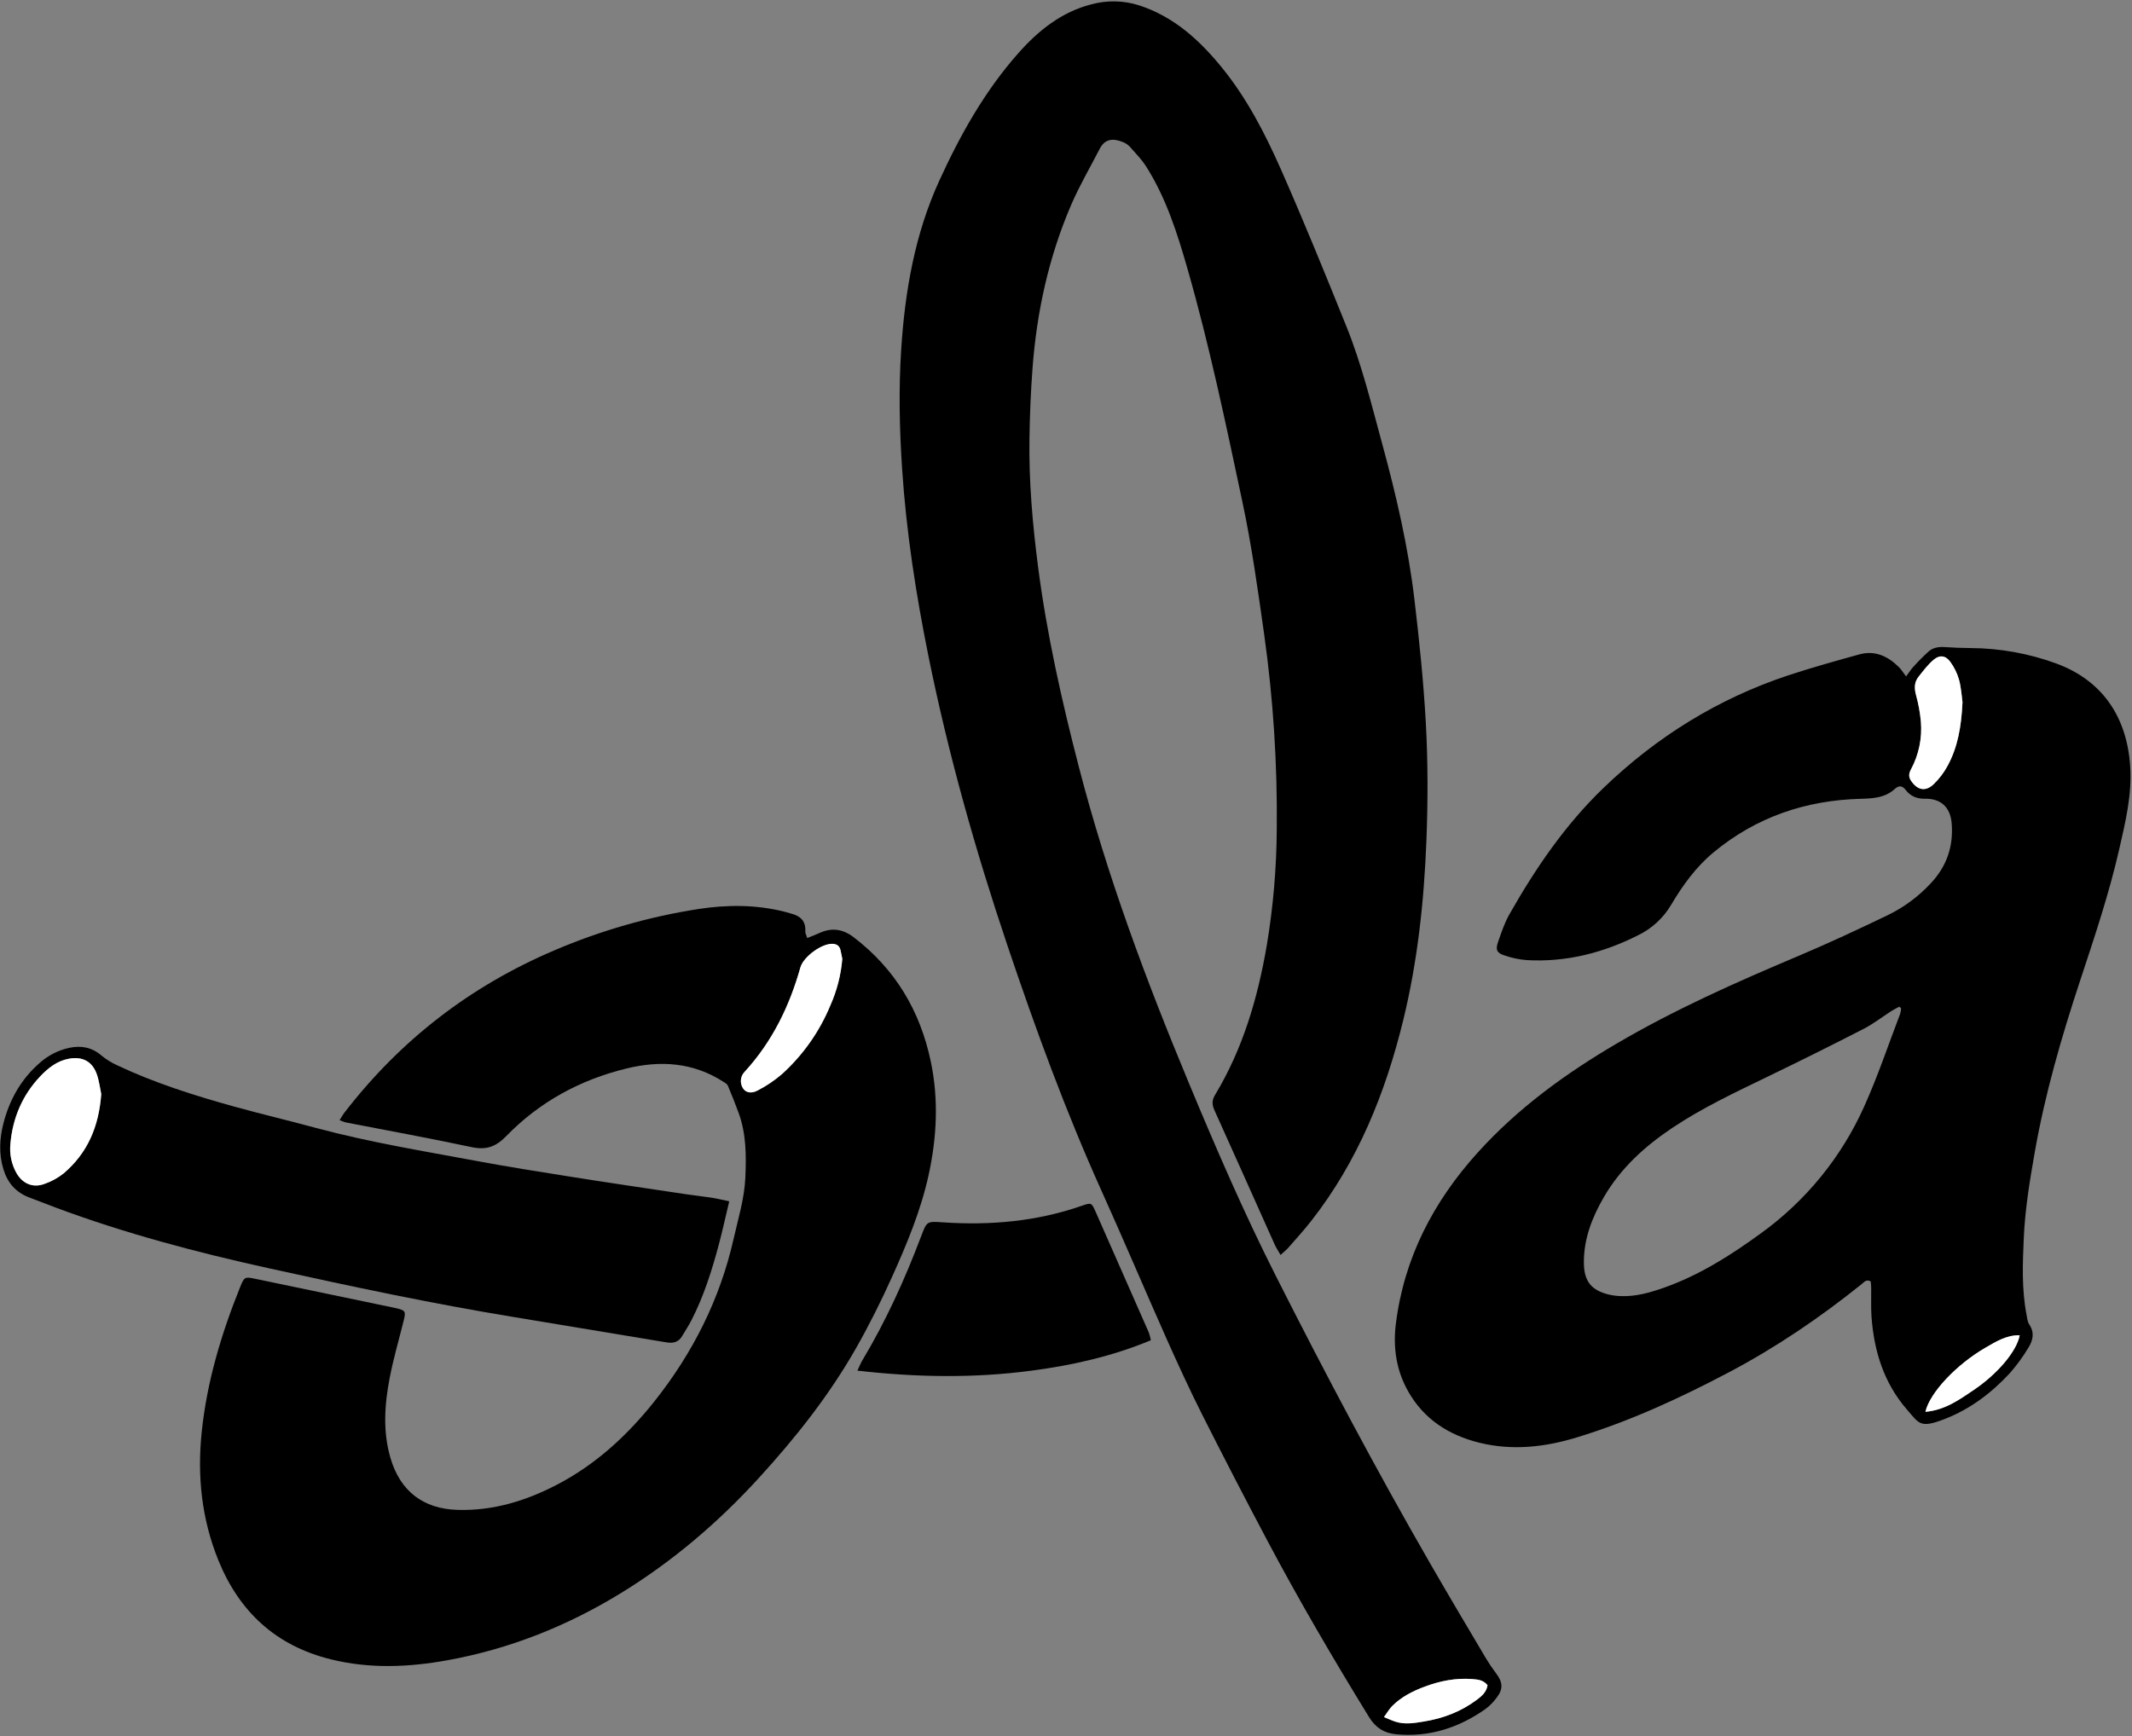 <?xml version="1.0" encoding="UTF-8"?>
<svg width="1390px" height="1132px" viewBox="0 0 1390 1132" version="1.1" xmlns="http://www.w3.org/2000/svg" xmlns:xlink="http://www.w3.org/1999/xlink">
    <rect x="0" y="0" width="1390" height="1132" fill="#808080" stroke="none"/>
    <!-- Generator: Sketch 52.5 (67469) - http://www.bohemiancoding.com/sketch -->
    <title>logo_black</title>
    <desc>Created with Sketch.</desc>
    <g id="Page-1" stroke="none" stroke-width="1" fill="none" fill-rule="evenodd">
        <g id="logo_black" transform="translate(-267, -79)">
            <rect id="Rectangle" x="0" y="0" width="1989" height="1486"></rect>
            <path d="M1101.86,897.35 C1100.22,894.41 1098.86,892.42 1097.94,890.28 C1084.88,861.19 1071.94,832.05 1058.79,802.99 C1057.18,799.44 1057.06,796.48 1059.11,793.09 C1077.37,762.87 1087.06,729.65 1092.95,695.15 C1097.106,670.202 1099.266,644.962 1099.41,619.67 C1099.86,577.248 1097.122,534.852 1091.22,492.84 C1087.13,463.9 1083.09,434.84 1077.02,406.31 C1066.19,355.31 1055.56,304.31 1041.18,254.18 C1034.56,231.12 1027.29,208.18 1014.35,187.72 C1011.35,182.95 1007.28,178.82 1003.52,174.57 C1002.294,173.298 1000.807,172.309 999.16,171.67 C992.73,169 987.35,169.49 984,176 C977.78,188.12 970.83,199.92 965.45,212.4 C950.79,246.4 942.94,282.22 940.18,319.1 C939.05,334.21 938.4,349.38 938.18,364.53 C937.73,392.71 940.18,420.74 943.8,448.67 C949.52,492.79 959.26,536.08 970.39,579.12 C988.67,649.76 1014.08,717.91 1042.06,785.12 C1059.72,827.56 1077.96,869.75 1098.7,910.8 C1130.84,974.41 1164.17,1037.38 1199.78,1099.12 C1211.65,1119.7 1223.78,1140.12 1235.91,1160.56 C1237.946,1163.949 1240.166,1167.224 1242.56,1170.37 C1246.78,1175.99 1247.1,1180.37 1242.84,1185.92 C1240.779,1188.78 1238.298,1191.312 1235.48,1193.43 C1218,1205.71 1198.76,1211.95 1177.17,1209.89 C1169.31,1209.14 1163.72,1205.44 1159.6,1198.72 C1136.45,1161.04 1114.1,1122.89 1093.38,1083.82 C1078.853,1056.42 1064.61,1028.873 1050.65,1001.18 C1042.55,985.08 1035.03,968.67 1027.65,952.18 C1013.35,920.05 999.65,887.64 985.19,855.58 C961.65,803.39 942.06,749.72 923.81,695.52 C903.01,633.78 885.36,571.15 872.41,507.29 C864.2,466.76 857.87,425.94 855.14,384.6 C853.42,358.66 852.87,332.73 854.55,306.82 C857.01,268.88 863.43,231.69 879.39,196.82 C893.06,166.9 909.05,138.31 931.02,113.56 C944.02,98.87 959.15,86.75 978.64,81.8 C988.88,79.034 999.701,79.287 1009.8,82.53 C1032.46,89.95 1049.14,105.24 1063.8,123.26 C1080.02,143.26 1091.74,166.02 1102.07,189.32 C1117.07,223.32 1131.07,257.73 1144.96,292.21 C1154.89,316.93 1161.18,342.86 1168.18,368.52 C1177.34,402.06 1185.18,435.9 1189.24,470.52 C1192.35,496.93 1195.09,523.36 1196.57,549.94 C1198.01,575.68 1197.98,601.38 1196.98,627.09 C1195.44,666.69 1191.24,706 1181.77,744.61 C1170.19,791.87 1152.28,836.25 1122.03,874.95 C1117.3,881.01 1112.12,886.72 1107.03,892.53 C1105.79,894 1104.23,895.17 1101.86,897.35 Z M1236.86,1177.9 C1234.01,1174.38 1230.46,1174.2 1226.95,1173.9 C1216.25,1173.06 1205.95,1175.07 1196.03,1178.78 C1188.17,1181.7 1180.72,1185.42 1174.71,1191.44 C1172.82,1193.33 1171.47,1195.75 1169.32,1198.69 C1172.52,1199.97 1174.62,1200.96 1176.82,1201.69 C1182.88,1203.63 1188.99,1202.59 1195.04,1201.63 C1207.79,1199.63 1219.59,1195.14 1229.96,1187.34 C1233,1185 1236.15,1182.42 1236.84,1177.9 L1236.86,1177.9 Z" id="Shape" fill="#000000" fill-rule="nonzero"></path>
            <path d="M1509.71,520.07 C1512.01,517 1513.02,515.34 1514.32,513.96 C1517.531,510.38 1520.922,506.966 1524.48,503.73 C1527.4,501.2 1531.13,500.68 1535.04,500.96 C1540.52,501.36 1546.04,501.53 1551.51,501.58 C1570.684,501.663 1589.697,505.08 1607.7,511.68 C1637.79,522.79 1653.7,546.6 1655.83,578.68 C1657.06,597.18 1652.73,614.95 1648.68,632.75 C1642.02,661.94 1632.48,690.25 1623.11,718.66 C1611.05,755.18 1600.33,792.13 1593.64,830.12 C1590.36,848.75 1587.28,867.41 1586.44,886.32 C1585.7,903 1585.04,919.74 1588.24,936.32 C1588.65,938.46 1588.83,940.9 1589.99,942.6 C1593.52,947.79 1592.49,952.89 1589.63,957.51 C1586.05,963.556 1581.905,969.248 1577.25,974.51 C1565.32,987.38 1551.45,997.88 1534.98,1004.27 C1518.81,1010.55 1518.33,1007.47 1510.1,997.94 C1495.26,980.77 1488.87,960.22 1487.19,938.01 C1486.72,931.66 1487.05,925.26 1486.96,918.89 C1486.96,917.39 1486.75,915.89 1486.64,914.58 C1483.64,912.95 1482.29,915.14 1480.64,916.44 C1453.64,938.1 1425.11,957.52 1394.48,973.7 C1362.55,990.58 1329.77,1005.7 1295.19,1016.26 C1274.37,1022.65 1252.98,1025.1 1231.4,1019.75 C1211.55,1014.83 1195.4,1004.47 1185.13,986.38 C1177.36,972.72 1175.13,957.77 1177.04,942.38 C1182.4,899.2 1201.57,862.5 1230.47,830.52 C1256.56,801.65 1287.66,779.06 1320.97,759.52 C1358.78,737.33 1398.78,719.52 1439.14,702.52 C1458.97,694.16 1478.5,685.02 1497.91,675.69 C1508.426,670.555 1517.899,663.517 1525.85,654.93 C1536.25,643.87 1540.72,630.74 1539.41,615.66 C1538.52,605.43 1532.41,599.66 1522.13,599.85 C1516.79,599.95 1512.62,598.22 1509.48,594.14 C1507.18,591.14 1504.98,591.09 1502.33,593.48 C1495.98,599.24 1488.33,599.67 1480.16,599.88 C1444.33,600.82 1411.98,611.77 1384.16,634.83 C1372.66,644.36 1364.04,656.35 1356.51,669.06 C1351.436,677.626 1343.956,684.511 1335,688.86 C1312.19,700.37 1288.13,706.51 1262.48,705.08 C1257.453,704.688 1252.498,703.642 1247.74,701.97 C1242.86,700.37 1241.94,698.3 1243.65,693.37 C1245.81,687.17 1247.9,680.79 1251.13,675.12 C1268.13,645.2 1287.39,616.91 1312.38,592.85 C1347.16,559.35 1387.2,534.54 1433.04,519.33 C1448.25,514.33 1463.73,510 1479.19,505.73 C1489.33,502.92 1497.74,506.83 1504.9,513.89 C1506.46,515.37 1507.6,517.3 1509.71,520.07 Z M1506.47,736.48 L1505.28,735.43 C1503.62,736.34 1501.9,737.16 1500.28,738.18 C1494.18,742.1 1488.4,746.64 1481.98,749.93 C1461.067,760.663 1440.023,771.14 1418.85,781.36 C1397.85,791.52 1376.8,801.44 1357.35,814.43 C1339.42,826.43 1323.69,840.66 1312.74,859.49 C1305.05,872.73 1299.52,886.78 1299.64,902.49 C1299.73,914.37 1304.37,920.34 1315.89,923.16 C1318.456,923.758 1321.076,924.093 1323.71,924.16 C1333.56,924.56 1342.85,921.86 1352,918.64 C1375,910.5 1395.38,897.55 1415,883.26 C1444.433,862.035 1467.724,833.399 1482.51,800.26 C1491.33,780.67 1498.17,760.18 1505.85,740.08 C1506.182,738.905 1506.389,737.698 1506.47,736.48 Z M1546.47,536.87 C1546,533.5 1545.69,527.75 1544.24,522.29 C1543.059,518.087 1541.131,514.131 1538.55,510.61 C1535.55,506.44 1531.64,505.86 1527.7,509.17 C1523.92,512.34 1520.87,516.45 1517.77,520.36 C1514.99,523.88 1515.01,527.83 1516.17,532.19 C1517.75,537.873 1518.814,543.686 1519.35,549.56 C1520.249,560.343 1518.006,571.155 1512.89,580.69 C1511.55,583.21 1511.16,585.44 1512.89,588.04 C1517,594.25 1522.3,595.47 1527.67,590.37 C1531.288,586.879 1534.347,582.852 1536.74,578.43 C1543.38,566.27 1545.74,552.92 1546.49,536.87 L1546.47,536.87 Z M1522.28,999.62 C1535.1,998.5 1544.48,991.68 1553.96,985.27 C1569.41,974.83 1581.96,959.96 1583.76,949.68 C1575.1,949.54 1568.27,953.88 1561.46,957.8 C1542.77,968.58 1525.18,987 1522.3,999.62 L1522.28,999.62 Z" id="Shape" fill="#000000" fill-rule="nonzero"></path>
            <path d="M488.41,809.43 C489.78,807.27 490.59,805.73 491.64,804.43 C528.013,757.263 573.607,722.023 628.42,698.71 C658.573,685.804 690.227,676.733 722.64,671.71 C741.24,668.9 759.86,668.86 778.28,673.46 C779.77,673.83 781.28,674.35 782.72,674.72 C788.78,676.22 792.45,679.55 792.03,686.31 C791.95,687.48 792.69,688.7 793.3,690.68 C796.24,689.48 798.84,688.51 801.36,687.36 C809.36,683.71 816.57,684.81 823.57,690.16 C850.66,710.84 866.94,738.16 873.87,771.31 C879.05,796.03 877.79,820.77 872.41,845.31 C867.34,868.38 858.27,890.15 848.62,911.58 C841.49,927.4 833.71,942.99 825.14,958.07 C807.57,988.98 785.56,1016.71 761.61,1042.91 C735.2,1071.81 705.68,1096.99 672.28,1117.55 C637.07,1139.22 599.28,1154.29 558.55,1161.65 C533.28,1166.21 507.93,1167.27 482.65,1161.01 C447.05,1152.2 423.13,1130.21 409.43,1096.59 C398.43,1069.52 395.49,1041.44 398.54,1012.49 C401.97,979.81 411.29,948.77 423.48,918.49 C426.31,911.44 426.54,911.49 433.67,912.94 L522.76,931.51 C523.62,931.69 524.48,931.85 525.34,932.06 C531.34,933.49 531.7,934.06 530.18,940.21 C527.1,952.57 523.52,964.83 521.1,977.32 C517.74,994.68 516.49,1012.22 521.53,1029.57 C527.84,1051.32 542.87,1062.94 565.39,1063.57 C588.44,1064.26 609.74,1057.73 629.9,1047.26 C655.31,1034.07 675.9,1015.12 693.64,992.82 C718.64,961.34 736.32,926.36 745.24,887.02 C748.24,873.73 752.33,860.68 752.94,846.94 C753.58,832.6 753.57,818.32 748.52,804.59 C746.34,798.643 744.007,792.747 741.52,786.9 C741.08,785.9 739.75,785.12 738.7,784.44 C718.91,771.73 697.65,770.31 675.3,775.78 C645.06,783.19 618.68,797.58 597.03,819.86 C590.25,826.86 583.93,829.04 574.47,827.02 C547.18,821.2 519.7,816.22 492.3,810.88 C490.975,810.477 489.676,809.992 488.41,809.43 Z M816.15,704.3 C815.87,702.96 815.5,700.59 814.87,698.3 C814.13,695.62 812.21,694.49 809.42,694.49 C802.35,694.49 790.75,702.96 788.8,709.88 C781.67,735.19 770.43,758.28 752.5,777.88 C749.607,780.81 749.161,785.365 751.43,788.8 C753.14,791.41 756.7,792.42 760.95,790.11 C766.601,787.206 771.893,783.652 776.72,779.52 C790.482,767.094 801.298,751.755 808.38,734.62 C812.657,725.022 815.284,714.772 816.15,704.3 Z" id="Shape" fill="#000000" fill-rule="nonzero"></path>
            <path d="M742.45,862.34 C739.95,872.77 737.95,881.98 735.51,891.08 C731,907.87 725.76,924.42 717.78,939.95 C715.98,943.46 713.78,946.73 711.78,950.16 C709.47,954.16 706,955.09 701.66,954.36 C668.72,948.86 635.77,943.393 602.81,937.96 C549,929.16 495.69,917.78 442.47,906.06 C395.25,895.66 348.47,883.3 303.1,866.36 C297.34,864.21 291.6,861.98 285.86,859.77 C277.24,856.45 271.86,850.19 269.23,841.44 C266.18,831.44 266.69,821.44 269.23,811.51 C273.23,796 280.8,782.6 293,772 C298.459,767.157 305.076,763.805 312.21,762.27 C319.99,760.6 326.91,761.96 333.13,767.27 C336.175,769.785 339.537,771.889 343.13,773.53 C367.65,785.15 393.44,793.28 419.5,800.53 C437.29,805.46 455.27,809.69 473.09,814.53 C507.52,823.78 542.68,829.53 577.66,836.03 C598.17,839.85 618.79,843.13 639.41,846.38 C664.58,850.38 689.8,854.06 715,857.84 C720.21,858.62 725.47,859.14 730.67,859.96 C734.23,860.49 737.8,861.38 742.45,862.34 Z M333,792.43 C332.28,789.05 331.73,784.21 330.19,779.71 C327.29,771.24 320.94,767.81 312.1,769.35 C304.34,770.7 298.48,775.35 293.28,780.79 C281.64,793.05 275.33,807.87 273.81,824.53 C273.029,831.377 274.469,838.294 277.92,844.26 C281.92,851.01 288.61,853.74 295.99,851 C300.546,849.431 304.798,847.091 308.56,844.08 C323.91,831 331.42,813.91 333,792.43 Z" id="Shape" fill="#000000" fill-rule="nonzero"></path>
            <path d="M1017.33,952.94 C992.21,963.42 966.19,969.27 939.6,972.77 C902.04,977.77 864.49,977.17 826,972.77 C827.3,969.99 828,968.19 828.93,966.58 C844.48,940.67 856.93,913.27 867.58,885.07 C871.31,875.25 871.3,875.35 881.85,876.07 C912.63,878.14 942.85,875.51 972.19,865.3 C978.48,863.11 978.62,863.18 981.19,868.9 C992.83,895.22 1004.43,921.553 1015.99,947.9 C1016.548,949.548 1016.996,951.232 1017.33,952.94 Z" id="Path" fill="#000000"></path>
            <path d="M1236.84,1177.9 C1236.15,1182.42 1233.04,1185 1229.94,1187.33 C1219.57,1195.13 1207.77,1199.6 1195.02,1201.62 C1189.02,1202.62 1182.86,1203.62 1176.8,1201.68 C1174.6,1200.98 1172.5,1199.99 1169.3,1198.68 C1171.45,1195.74 1172.8,1193.32 1174.69,1191.43 C1180.69,1185.43 1188.15,1181.69 1196.01,1178.77 C1206.01,1175.06 1216.23,1173.05 1226.93,1173.89 C1230.44,1174.2 1234,1174.38 1236.84,1177.9 Z" id="Path" fill="#FFFFFF"></path>
            <path d="M1506.47,736.48 C1506.402,737.711 1506.204,738.931 1505.88,740.12 C1498.2,760.22 1491.36,780.71 1482.54,800.3 C1467.754,833.439 1444.463,862.075 1415.03,883.3 C1395.41,897.59 1375.03,910.54 1352.03,918.68 C1342.88,921.9 1333.59,924.6 1323.74,924.2 C1321.106,924.133 1318.486,923.798 1315.92,923.2 C1304.4,920.38 1299.76,914.41 1299.67,902.53 C1299.55,886.84 1305.08,872.79 1312.77,859.53 C1323.77,840.7 1339.45,826.45 1357.38,814.47 C1376.83,801.47 1397.91,791.56 1418.88,781.4 C1440.033,771.133 1461.073,760.643 1482,749.93 C1488.42,746.64 1494.2,742.1 1500.3,738.18 C1501.89,737.18 1503.61,736.34 1505.3,735.43 L1506.47,736.48 Z" id="Path"></path>
            <path d="M1546.49,536.87 C1545.74,552.87 1543.38,566.27 1536.75,578.43 C1534.357,582.852 1531.298,586.879 1527.68,590.37 C1522.31,595.47 1517.01,594.25 1512.9,588.04 C1511.18,585.44 1511.57,583.21 1512.9,580.69 C1518.016,571.155 1520.259,560.343 1519.36,549.56 C1518.824,543.686 1517.76,537.873 1516.18,532.19 C1515.02,527.83 1515,523.88 1517.78,520.36 C1520.88,516.45 1523.93,512.36 1527.71,509.17 C1531.65,505.86 1535.55,506.44 1538.56,510.61 C1541.141,514.131 1543.069,518.087 1544.25,522.29 C1545.71,527.75 1546,533.5 1546.49,536.87 Z" id="Path" fill="#FFFFFF"></path>
            <path d="M1522.3,999.62 C1525.18,987.04 1542.77,968.62 1561.48,957.8 C1568.29,953.88 1575.12,949.54 1583.78,949.68 C1581.96,959.96 1569.43,974.83 1553.98,985.27 C1544.5,991.68 1535.12,998.5 1522.3,999.62 Z" id="Path" fill="#FFFFFF"></path>
            <path d="M816.15,704.3 C815.278,714.751 812.651,724.981 808.38,734.56 C801.298,751.695 790.482,767.034 776.72,779.46 C771.909,783.588 766.633,787.142 761,790.05 C756.75,792.36 753.19,791.35 751.48,788.74 C749.211,785.305 749.657,780.75 752.55,777.82 C770.48,758.27 781.72,735.18 788.85,709.82 C790.85,702.9 802.4,694.44 809.47,694.43 C812.26,694.43 814.18,695.56 814.92,698.24 C815.5,700.59 815.87,703 816.15,704.3 Z" id="Path" fill="#FFFFFF"></path>
            <path d="M333,792.43 C331.44,813.91 323.93,830.98 308.56,844.08 C304.801,847.09 300.552,849.43 296,851 C288.62,853.74 282,851 277.93,844.26 C274.479,838.294 273.039,831.377 273.82,824.53 C275.34,807.87 281.65,793.05 293.29,780.79 C298.49,775.32 304.35,770.7 312.11,769.35 C320.95,767.81 327.3,771.24 330.2,779.71 C331.71,784.21 332.26,789.05 333,792.43 Z" id="Path" fill="#FFFFFF"></path>
        </g>
    </g>
</svg>